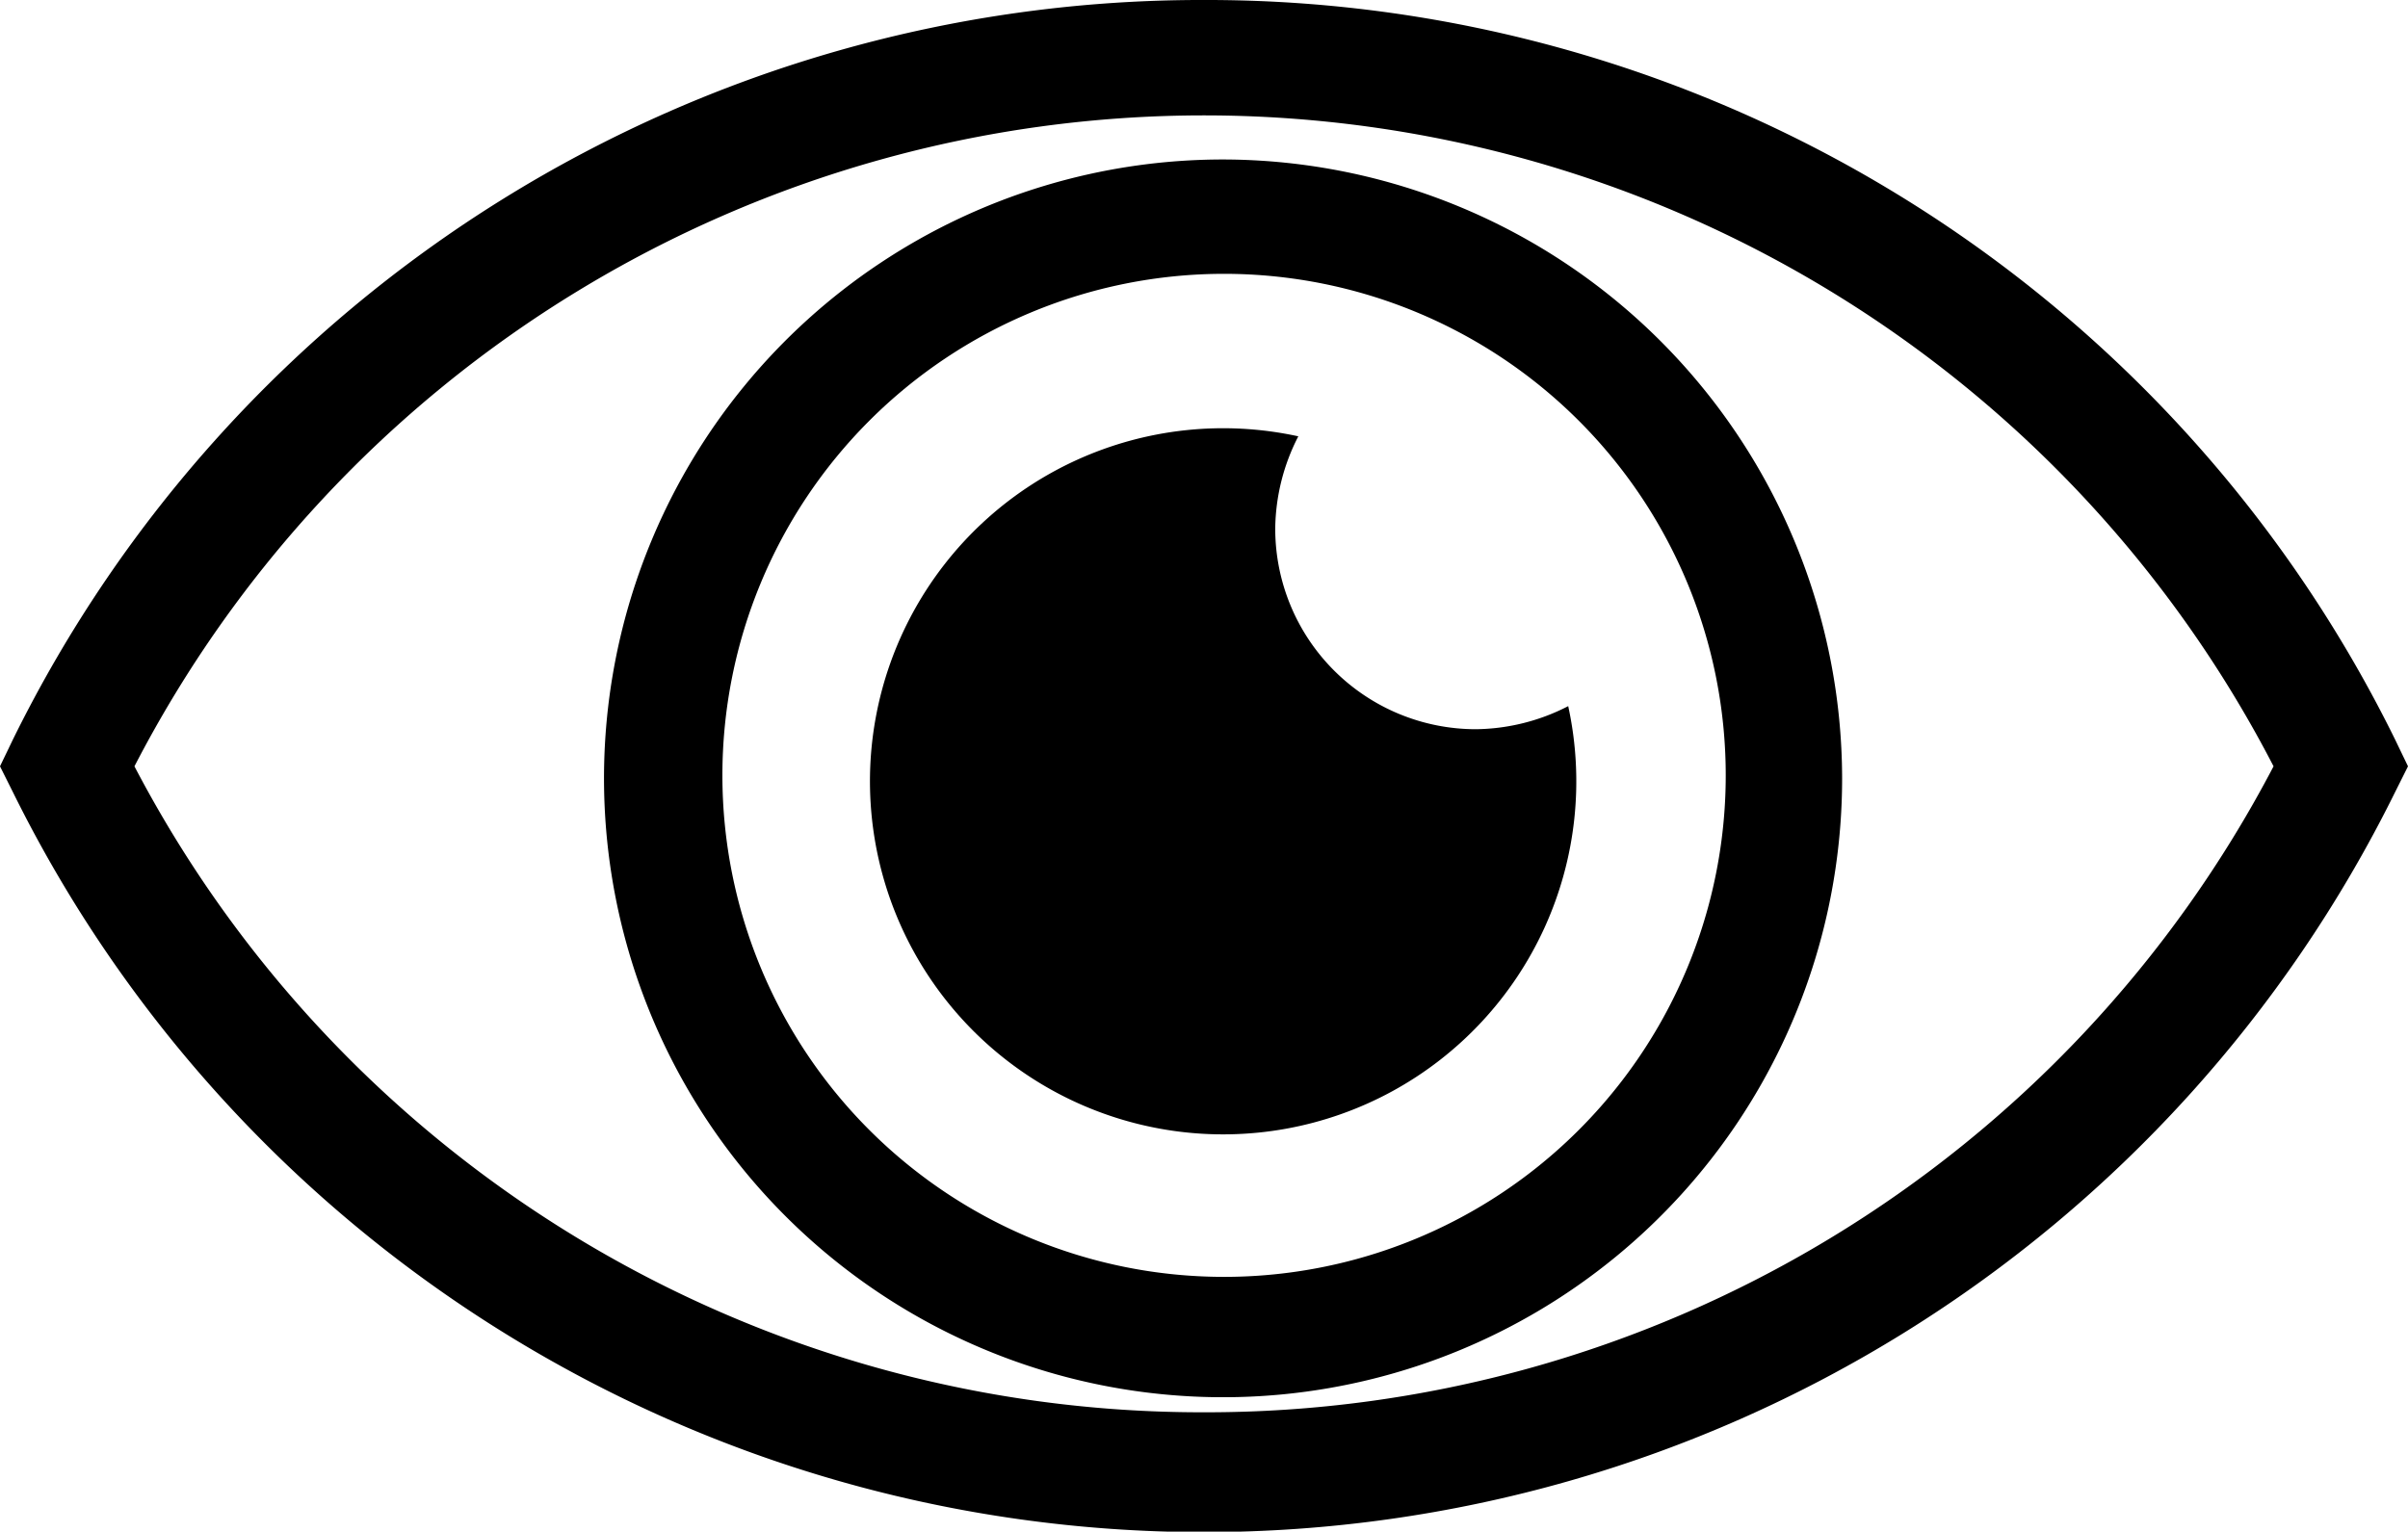 <svg xmlns="http://www.w3.org/2000/svg" viewBox="0 0 24 15.27"><path d="M12 0A13.2 13.2 0 00.13 7.37L0 7.64l.13.26a13.24 13.24 0 0023.74 0l.13-.26-.13-.27A13.2 13.2 0 0012 0zm0 14.08A12 12 0 011.34 7.64a12 12 0 0121.32 0A12 12 0 0112 14.08zm.2-12.49a6.17 6.17 0 106.16 6.17 6.18 6.18 0 00-6.16-6.17zm0 11.14a5 5 0 115-5 5 5 0 01-5 5z"/><path d="M14.71 7.27a2 2 0 01-2-2 2.05 2.05 0 01.23-.92 3.52 3.52 0 102.69 2.69 2.05 2.05 0 01-.92.23z"/></svg>